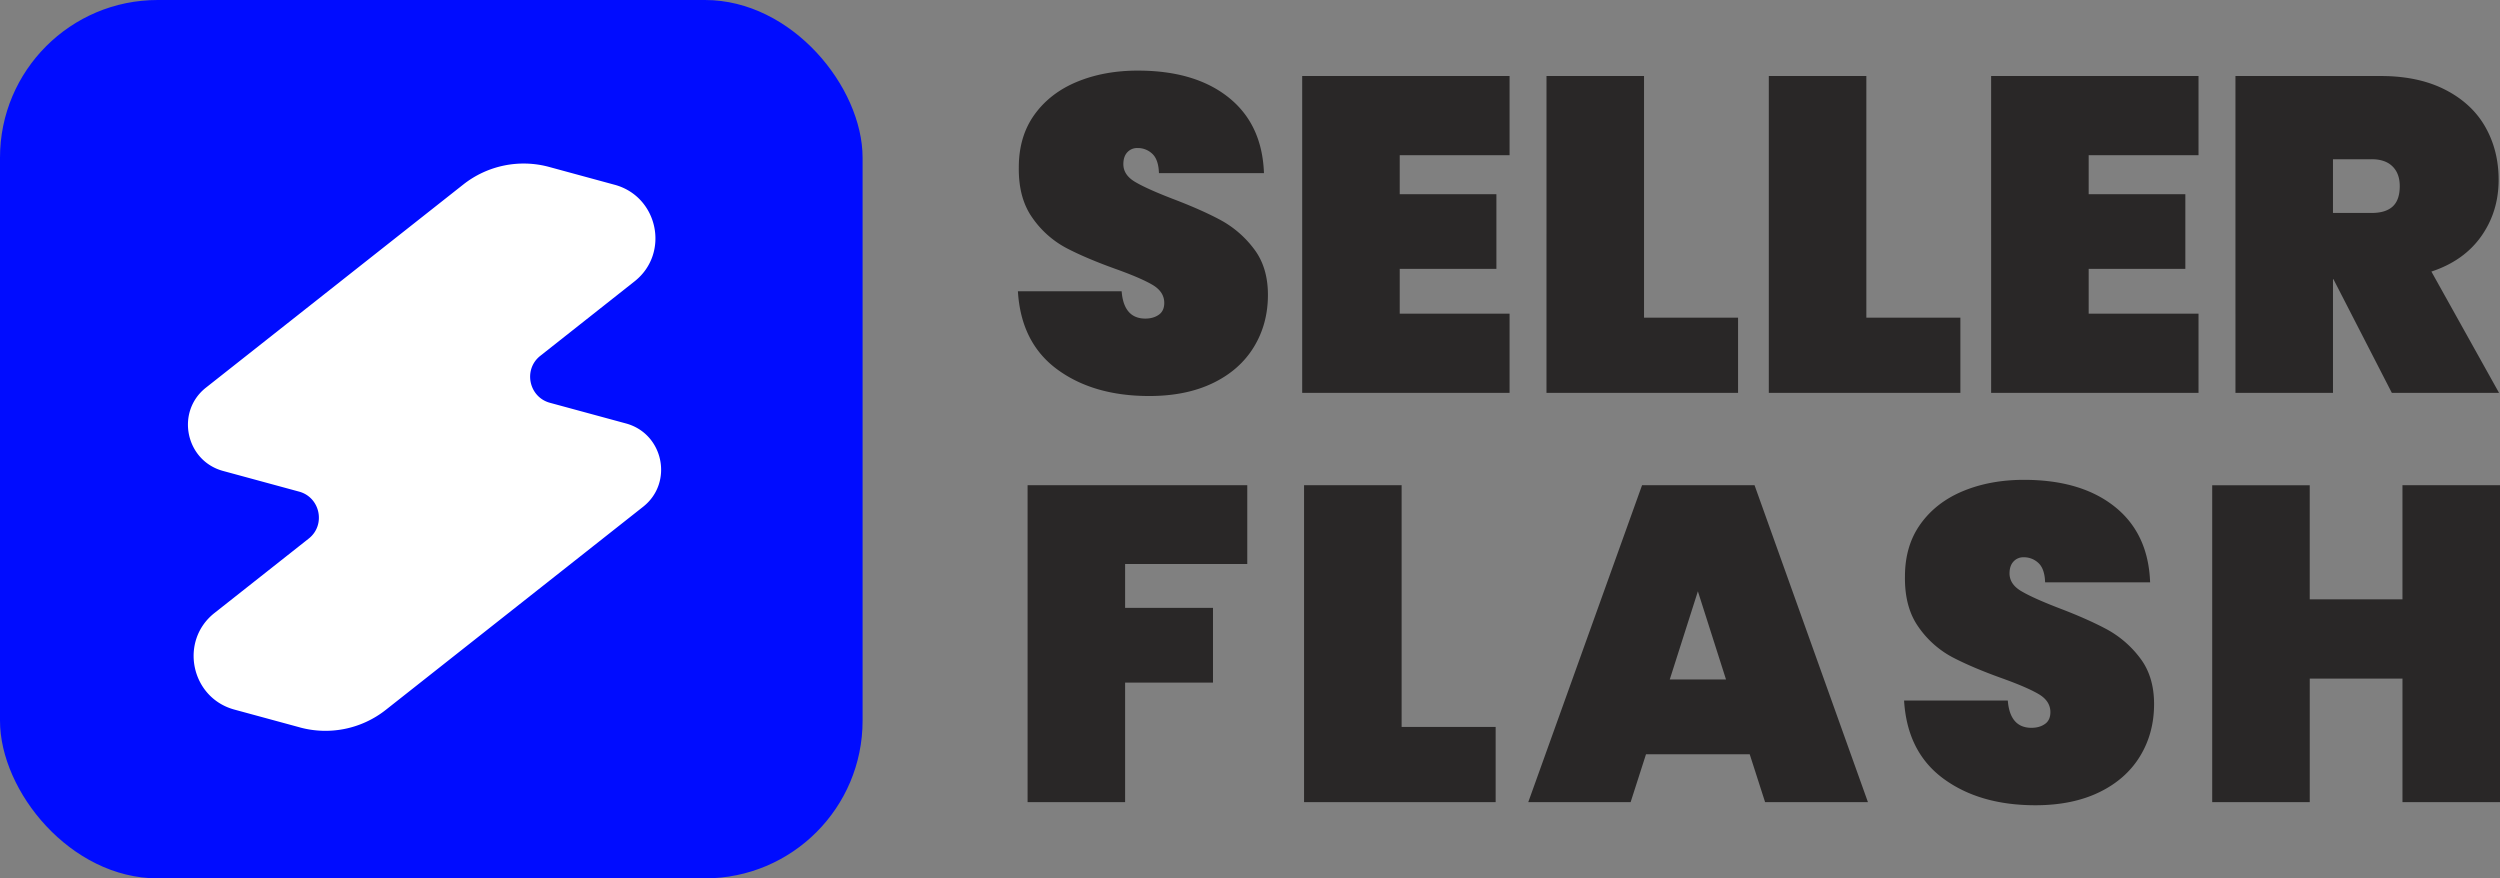 <svg width="111" height="39" viewBox="0 0 111 39" xmlns="http://www.w3.org/2000/svg">
    <rect x="0" y="0" width="111" height="39" fill="#808080" stroke="none"/>
    <g fill="none" fill-rule="evenodd">
        <g>
            <rect fill="#000cff" width="38.299" height="39" rx="7"/>
            <path d="m13.31 32.295-2.906-.79c-1.934-.527-2.453-3.048-.881-4.288l4.187-3.306c.763-.602.51-1.828-.43-2.083l-3.376-.918c-1.668-.453-2.116-2.627-.762-3.697l11.43-9.022a4.323 4.323 0 0 1 3.816-.777l2.907.791c1.934.527 2.452 3.047.88 4.287L23.988 15.8c-.764.603-.511 1.829.429 2.084l3.378.918c1.668.454 2.116 2.627.761 3.697l-11.428 9.02a4.324 4.324 0 0 1-3.818.777z" fill="#FFF"/>
        </g>
        <path d="M89.867 21.305c1.69 0 3.033.398 4.028 1.193.995.794 1.519 1.914 1.57 3.358h-4.662l-.01-.163c-.032-.313-.126-.544-.282-.691a.93.93 0 0 0-.664-.259.586.586 0 0 0-.448.189c-.117.126-.176.301-.176.527 0 .318.172.58.517.785.345.205.894.453 1.648.745.872.331 1.59.65 2.156.954a4.588 4.588 0 0 1 1.473 1.272c.416.543.624 1.225.624 2.047 0 .86-.208 1.633-.624 2.315-.416.682-1.02 1.216-1.814 1.6-.794.384-1.737.576-2.829.576-1.652 0-3.014-.394-4.087-1.182-1.073-.789-1.655-1.945-1.746-3.468h4.604l.017.156c.096.704.442 1.056 1.036 1.056.235 0 .433-.056.595-.169.163-.112.244-.288.244-.527 0-.33-.175-.599-.526-.804-.352-.206-.898-.44-1.64-.706-.884-.318-1.615-.63-2.194-.934a4.279 4.279 0 0 1-1.492-1.331c-.416-.583-.618-1.332-.605-2.246 0-.914.23-1.693.693-2.335.461-.643 1.092-1.13 1.892-1.461.8-.331 1.7-.497 2.702-.497zm-34.488.239v3.497h-5.424v1.948h3.902v3.319h-3.902v5.306h-4.33v-14.07h9.754zm6.853 0v10.731h4.175v3.34H57.9V21.543h4.33zm15.67 0 5.034 14.07H78.37l-.683-2.126h-4.604l-.683 2.126h-4.545l5.052-14.07h4.995zm24.65 0v5.067h4.117v-5.067H111v14.07h-4.33V30.13h-4.117v5.485h-4.331v-14.07h4.33zm-27.166 4.71-1.249 3.915h2.498l-1.249-3.915zM50.521 3.135c1.69 0 3.034.397 4.029 1.192.995.795 1.518 1.915 1.57 3.359h-4.662l-.011-.163c-.032-.314-.126-.544-.282-.692a.93.93 0 0 0-.663-.258.586.586 0 0 0-.45.189c-.116.126-.175.301-.175.527 0 .318.173.58.517.785.345.205.894.453 1.649.745.871.331 1.59.649 2.155.954a4.588 4.588 0 0 1 1.473 1.272c.417.543.625 1.225.625 2.047 0 .86-.208 1.633-.625 2.315-.416.682-1.02 1.216-1.814 1.6-.793.384-1.736.576-2.829.576-1.651 0-3.014-.394-4.087-1.182-1.073-.789-1.655-1.945-1.746-3.468H49.8l.017.156c.096.704.442 1.056 1.037 1.056.234 0 .432-.056.595-.169.162-.113.244-.288.244-.527 0-.33-.176-.6-.527-.805-.351-.205-.898-.44-1.639-.705-.884-.318-1.616-.63-2.195-.934a4.279 4.279 0 0 1-1.492-1.332c-.416-.583-.618-1.331-.605-2.245 0-.914.231-1.693.693-2.335.462-.643 1.092-1.13 1.892-1.461.8-.331 1.7-.497 2.702-.497zm16.504.238v3.518h-4.877v1.73h4.292v3.318h-4.292v1.987h4.877v3.518h-9.208V3.374h9.208zm5.97 0v10.732h4.175v3.339h-8.506V3.374h4.33zm9.871 0v10.732h4.175v3.339h-8.506V3.374h4.331zm14.748 0v3.518h-4.877v1.73h4.292v3.318h-4.292v1.987h4.877v3.518h-9.208V3.374h9.208zm8.077 0 .33.007c.978.036 1.824.236 2.538.6.793.404 1.388.954 1.785 1.65.396.695.595 1.48.595 2.354 0 .94-.257 1.776-.77 2.504-.515.729-1.253 1.252-2.215 1.57l3.004 5.386h-4.76l-2.594-5.048h-.02v5.048h-4.33V3.374h6.437zm-.39 3.697h-1.717v2.385h1.717c.416 0 .728-.096.936-.288.208-.192.312-.494.312-.905 0-.37-.107-.662-.322-.874-.214-.212-.523-.318-.926-.318z" fill="#292727" fill-rule="nonzero"/>
    </g>
</svg>
